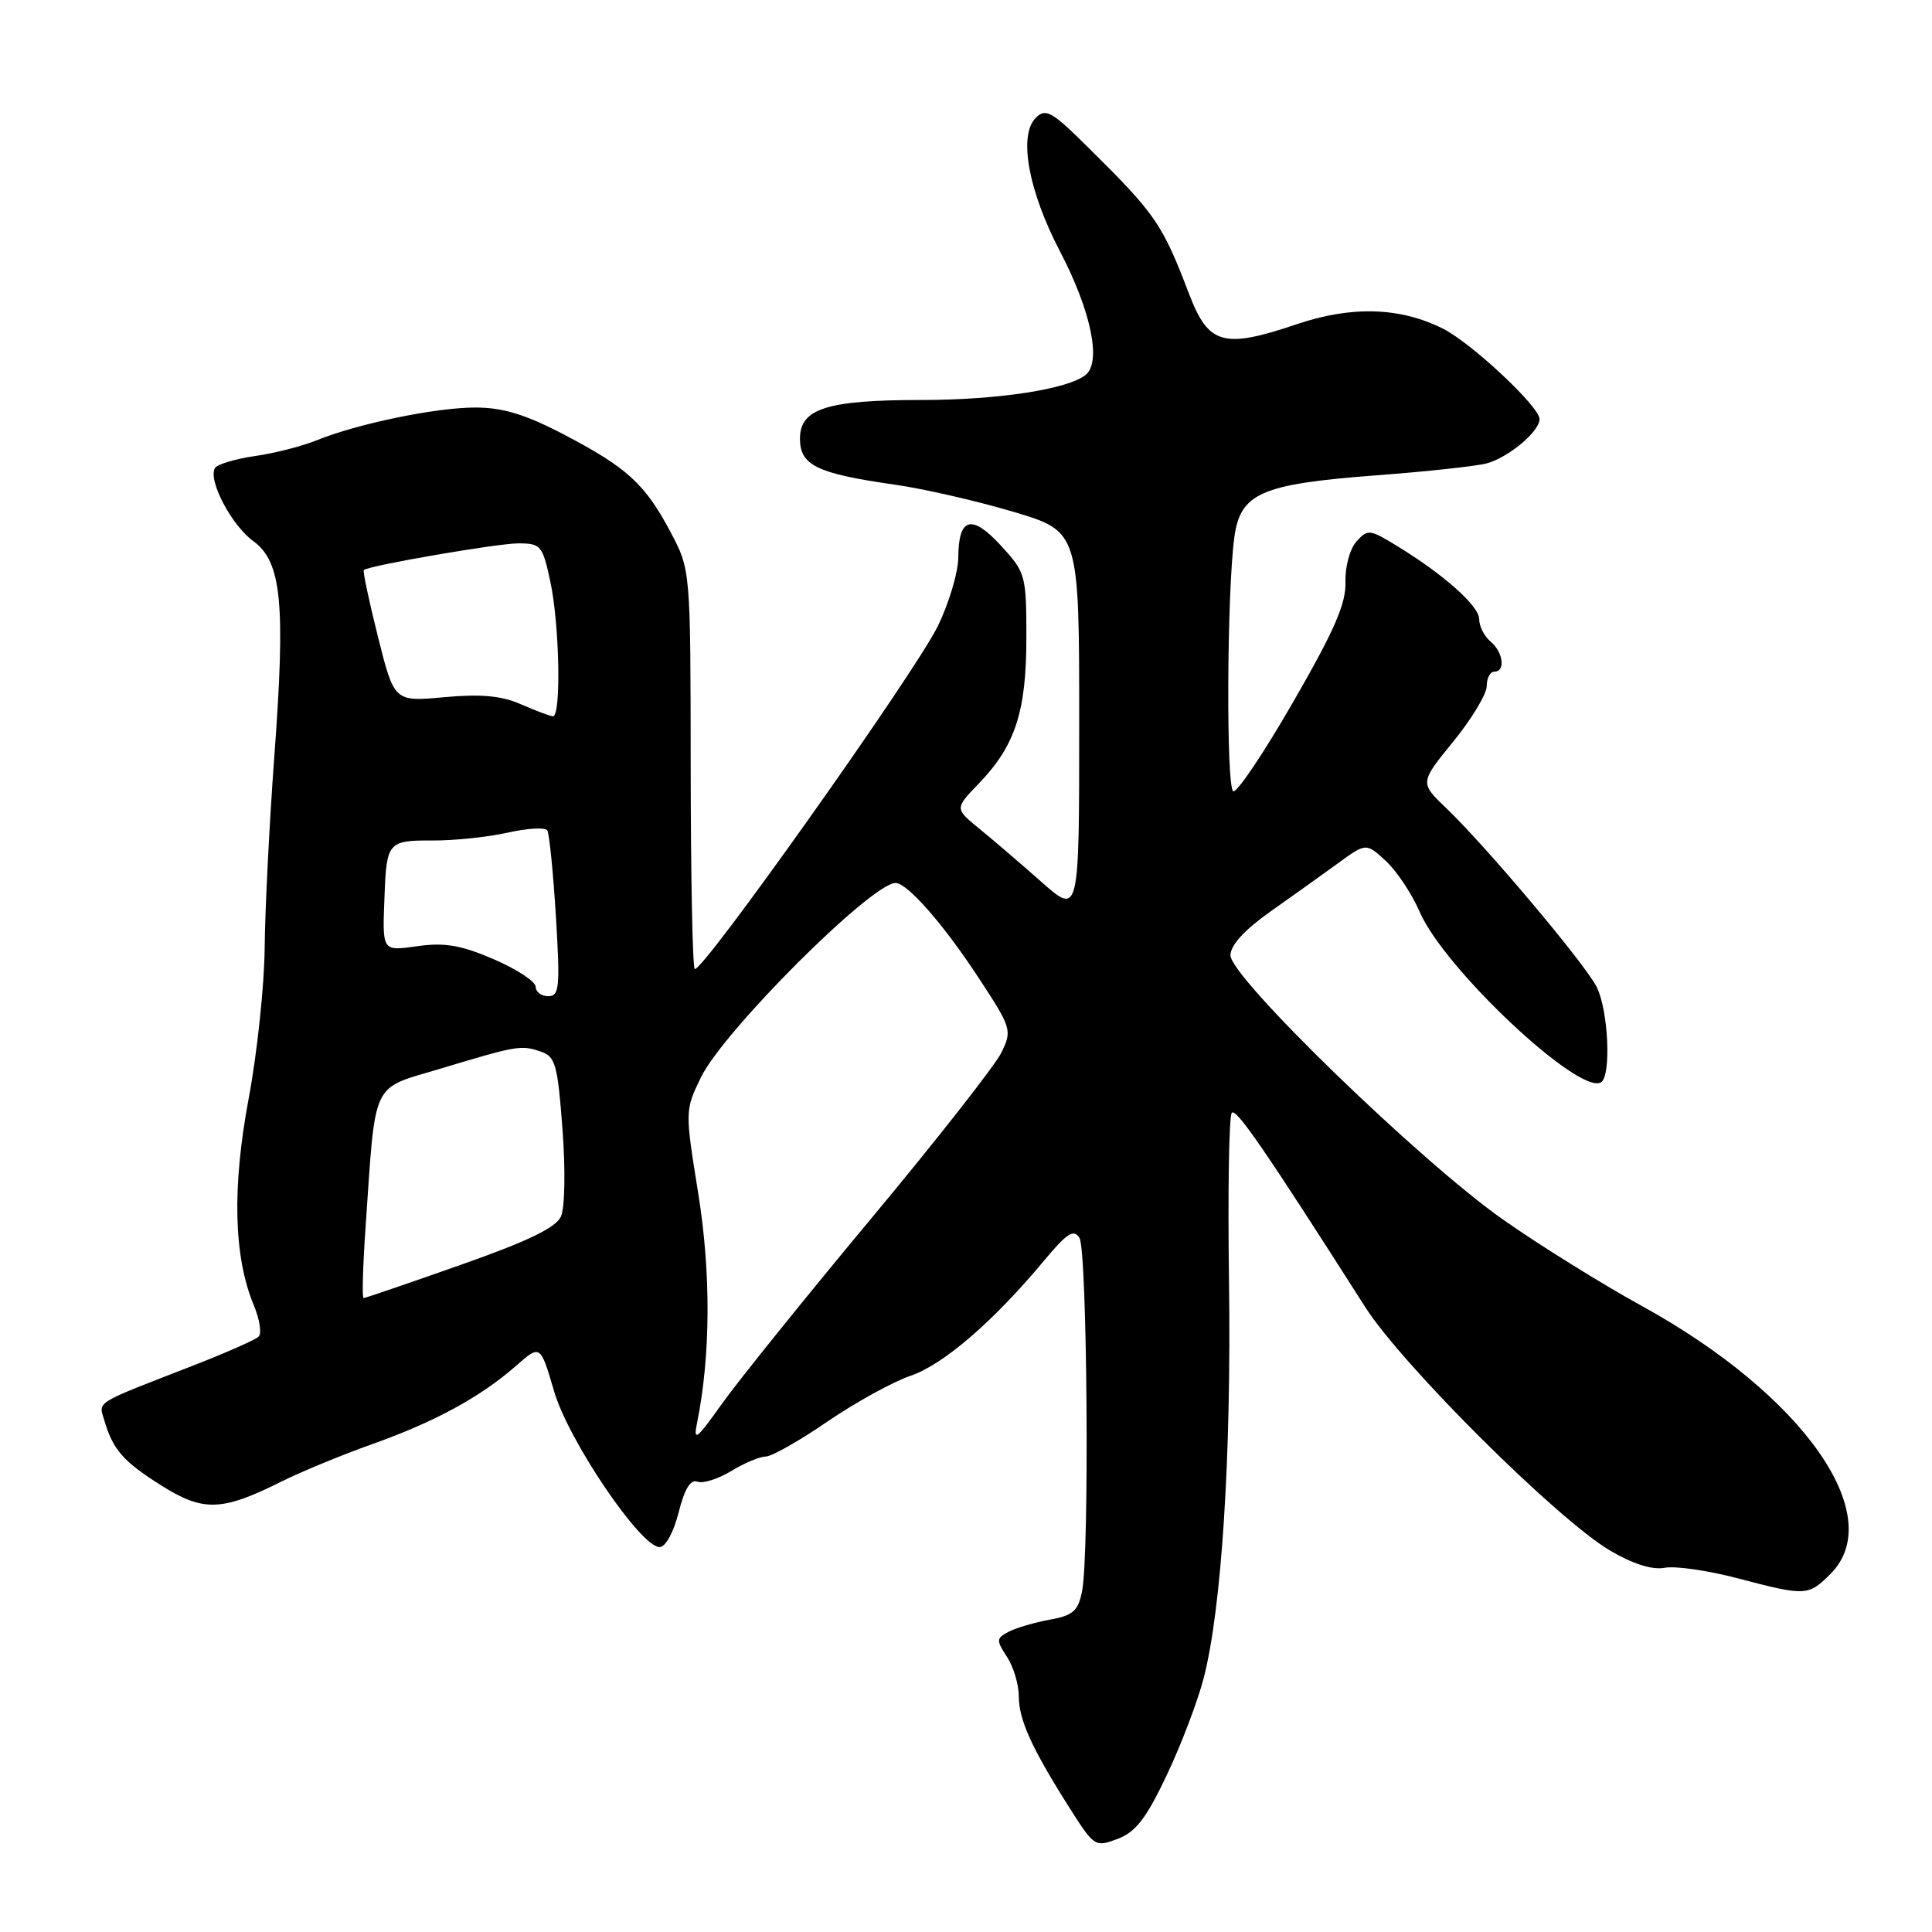 <?xml version="1.0" encoding="UTF-8" standalone="no"?>
<!DOCTYPE svg PUBLIC "-//W3C//DTD SVG 1.1//EN" "http://www.w3.org/Graphics/SVG/1.1/DTD/svg11.dtd" >
<svg xmlns="http://www.w3.org/2000/svg" xmlns:xlink="http://www.w3.org/1999/xlink" version="1.1" viewBox="0 0 256 256">
 <g >
 <path fill="currentColor"
d=" M 154.58 235.26 C 156.48 231.27 158.68 225.49 159.48 222.41 C 161.87 213.25 163.17 192.91 162.85 169.81 C 162.68 157.88 162.85 147.82 163.22 147.45 C 163.83 146.84 167.63 152.38 180.89 173.18 C 185.83 180.93 206.42 201.40 213.38 205.48 C 216.40 207.25 218.95 208.05 220.58 207.74 C 221.97 207.47 226.32 208.10 230.24 209.13 C 239.29 211.51 239.60 211.49 242.55 208.55 C 250.22 200.87 238.95 184.84 217.63 173.09 C 212.23 170.12 203.92 164.95 199.16 161.60 C 188.15 153.87 162.99 129.46 163.04 126.57 C 163.06 125.23 164.92 123.20 168.29 120.82 C 171.15 118.80 175.19 115.91 177.26 114.41 C 181.02 111.67 181.02 111.67 183.63 114.08 C 185.07 115.41 187.09 118.45 188.12 120.84 C 191.39 128.38 209.28 145.18 212.15 143.41 C 213.53 142.55 213.11 133.73 211.54 130.72 C 209.87 127.53 196.90 112.12 191.66 107.11 C 188.12 103.72 188.12 103.72 192.56 98.27 C 195.00 95.27 197.00 91.96 197.00 90.91 C 197.00 89.86 197.45 89.00 198.00 89.00 C 199.52 89.00 199.19 86.41 197.50 85.00 C 196.68 84.32 196.00 82.99 196.00 82.04 C 196.00 80.28 191.23 76.05 184.90 72.21 C 181.48 70.13 181.21 70.11 179.73 71.76 C 178.86 72.73 178.22 75.11 178.28 77.15 C 178.37 79.98 176.79 83.59 171.36 93.00 C 167.50 99.71 163.92 105.04 163.42 104.85 C 162.46 104.48 162.56 78.66 163.55 71.24 C 164.34 65.34 167.06 64.15 182.28 62.99 C 189.00 62.49 195.62 61.77 197.00 61.40 C 199.88 60.62 204.00 57.17 204.00 55.54 C 204.00 53.89 195.01 45.47 191.20 43.55 C 185.52 40.70 179.11 40.50 171.83 42.96 C 162.12 46.24 160.14 45.69 157.58 39.00 C 153.98 29.59 153.16 28.41 144.11 19.46 C 139.35 14.74 138.56 14.30 137.24 15.62 C 134.93 17.93 136.26 25.27 140.43 33.26 C 144.56 41.16 145.98 47.96 143.86 49.67 C 141.49 51.58 132.22 53.00 122.10 53.00 C 109.59 53.00 106.00 54.14 106.00 58.12 C 106.00 61.66 108.23 62.74 118.50 64.21 C 122.35 64.75 129.44 66.38 134.25 67.81 C 143.00 70.41 143.00 70.41 143.00 95.84 C 143.00 121.27 143.00 121.27 138.03 116.89 C 135.30 114.47 131.59 111.29 129.78 109.82 C 126.50 107.14 126.50 107.14 129.70 103.82 C 134.52 98.82 136.00 94.28 136.00 84.52 C 136.00 76.22 135.90 75.86 132.66 72.33 C 128.77 68.08 127.01 68.54 126.98 73.81 C 126.97 75.84 125.73 79.99 124.23 83.03 C 121.13 89.31 92.85 129.18 92.05 128.39 C 91.77 128.10 91.53 116.09 91.52 101.68 C 91.50 75.50 91.50 75.50 88.85 70.50 C 85.47 64.12 83.07 61.93 74.67 57.55 C 69.59 54.90 66.62 54.00 62.99 54.00 C 57.70 54.00 47.34 56.15 41.91 58.36 C 40.03 59.13 36.37 60.06 33.77 60.43 C 31.17 60.81 28.80 61.52 28.49 62.01 C 27.52 63.59 30.65 69.58 33.56 71.70 C 37.33 74.44 37.86 79.95 36.33 100.50 C 35.68 109.30 35.12 120.58 35.07 125.56 C 35.03 130.54 34.08 139.54 32.95 145.56 C 30.74 157.37 30.96 166.52 33.62 172.93 C 34.41 174.81 34.70 176.70 34.27 177.11 C 33.85 177.53 29.90 179.27 25.50 180.98 C 12.31 186.11 13.07 185.64 13.82 188.20 C 14.97 192.10 16.32 193.65 21.37 196.83 C 26.93 200.34 29.40 200.26 37.28 196.32 C 39.91 195.01 45.31 192.78 49.28 191.37 C 57.57 188.43 63.67 185.11 68.34 181.01 C 71.60 178.14 71.60 178.14 73.41 184.32 C 75.32 190.88 84.88 205.00 87.41 205.00 C 88.18 205.00 89.26 203.04 89.92 200.41 C 90.71 197.28 91.50 195.98 92.41 196.33 C 93.14 196.61 95.16 195.97 96.89 194.92 C 98.63 193.86 100.68 193.00 101.46 193.00 C 102.24 193.00 105.92 190.92 109.63 188.37 C 113.35 185.83 118.32 183.09 120.67 182.29 C 125.03 180.80 131.63 175.10 138.36 167.02 C 141.38 163.39 142.27 162.82 143.03 164.02 C 144.07 165.66 144.37 205.91 143.38 210.85 C 142.86 213.46 142.18 214.06 139.13 214.61 C 137.13 214.97 134.68 215.69 133.68 216.20 C 132.00 217.07 131.98 217.33 133.43 219.54 C 134.29 220.85 135.00 223.22 135.00 224.79 C 135.00 227.90 136.73 231.69 141.78 239.65 C 144.99 244.70 145.11 244.78 148.10 243.66 C 150.49 242.75 151.88 240.95 154.58 235.26 Z  M 92.37 188.50 C 94.16 179.67 94.22 168.68 92.52 158.13 C 90.76 147.20 90.76 147.12 92.87 142.77 C 95.84 136.63 115.50 117.00 118.67 117.00 C 120.22 117.00 125.02 122.47 129.60 129.46 C 134.04 136.22 134.13 136.50 132.70 139.46 C 131.89 141.13 124.12 151.04 115.43 161.47 C 106.74 171.90 97.86 182.93 95.69 185.97 C 92.27 190.78 91.84 191.11 92.37 188.50 Z  M 48.43 162.75 C 49.81 142.82 49.06 144.40 58.34 141.61 C 68.55 138.53 69.03 138.45 71.66 139.34 C 73.60 140.00 73.89 141.06 74.53 149.60 C 74.94 154.98 74.85 160.03 74.33 161.19 C 73.67 162.67 69.95 164.47 60.99 167.62 C 54.16 170.03 48.39 172.00 48.18 172.00 C 47.96 172.00 48.08 167.84 48.43 162.75 Z  M 70.98 130.75 C 70.97 130.06 68.49 128.43 65.46 127.12 C 61.19 125.27 58.95 124.87 55.48 125.35 C 50.53 126.03 50.66 126.22 50.96 118.50 C 51.22 111.63 51.48 111.34 57.26 111.37 C 60.14 111.39 64.65 110.92 67.27 110.33 C 69.89 109.74 72.26 109.60 72.52 110.04 C 72.79 110.47 73.30 115.59 73.66 121.41 C 74.23 130.85 74.12 132.00 72.65 132.00 C 71.74 132.00 70.99 131.44 70.98 130.75 Z  M 69.00 93.31 C 66.43 92.18 63.73 91.94 58.87 92.38 C 52.24 92.99 52.24 92.99 50.08 84.37 C 48.89 79.63 48.05 75.65 48.21 75.53 C 49.01 74.91 65.92 72.00 68.67 72.00 C 71.66 72.00 71.89 72.27 72.92 77.05 C 74.15 82.80 74.38 95.04 73.25 94.92 C 72.84 94.87 70.92 94.15 69.00 93.31 Z "/>
</g>
</svg>